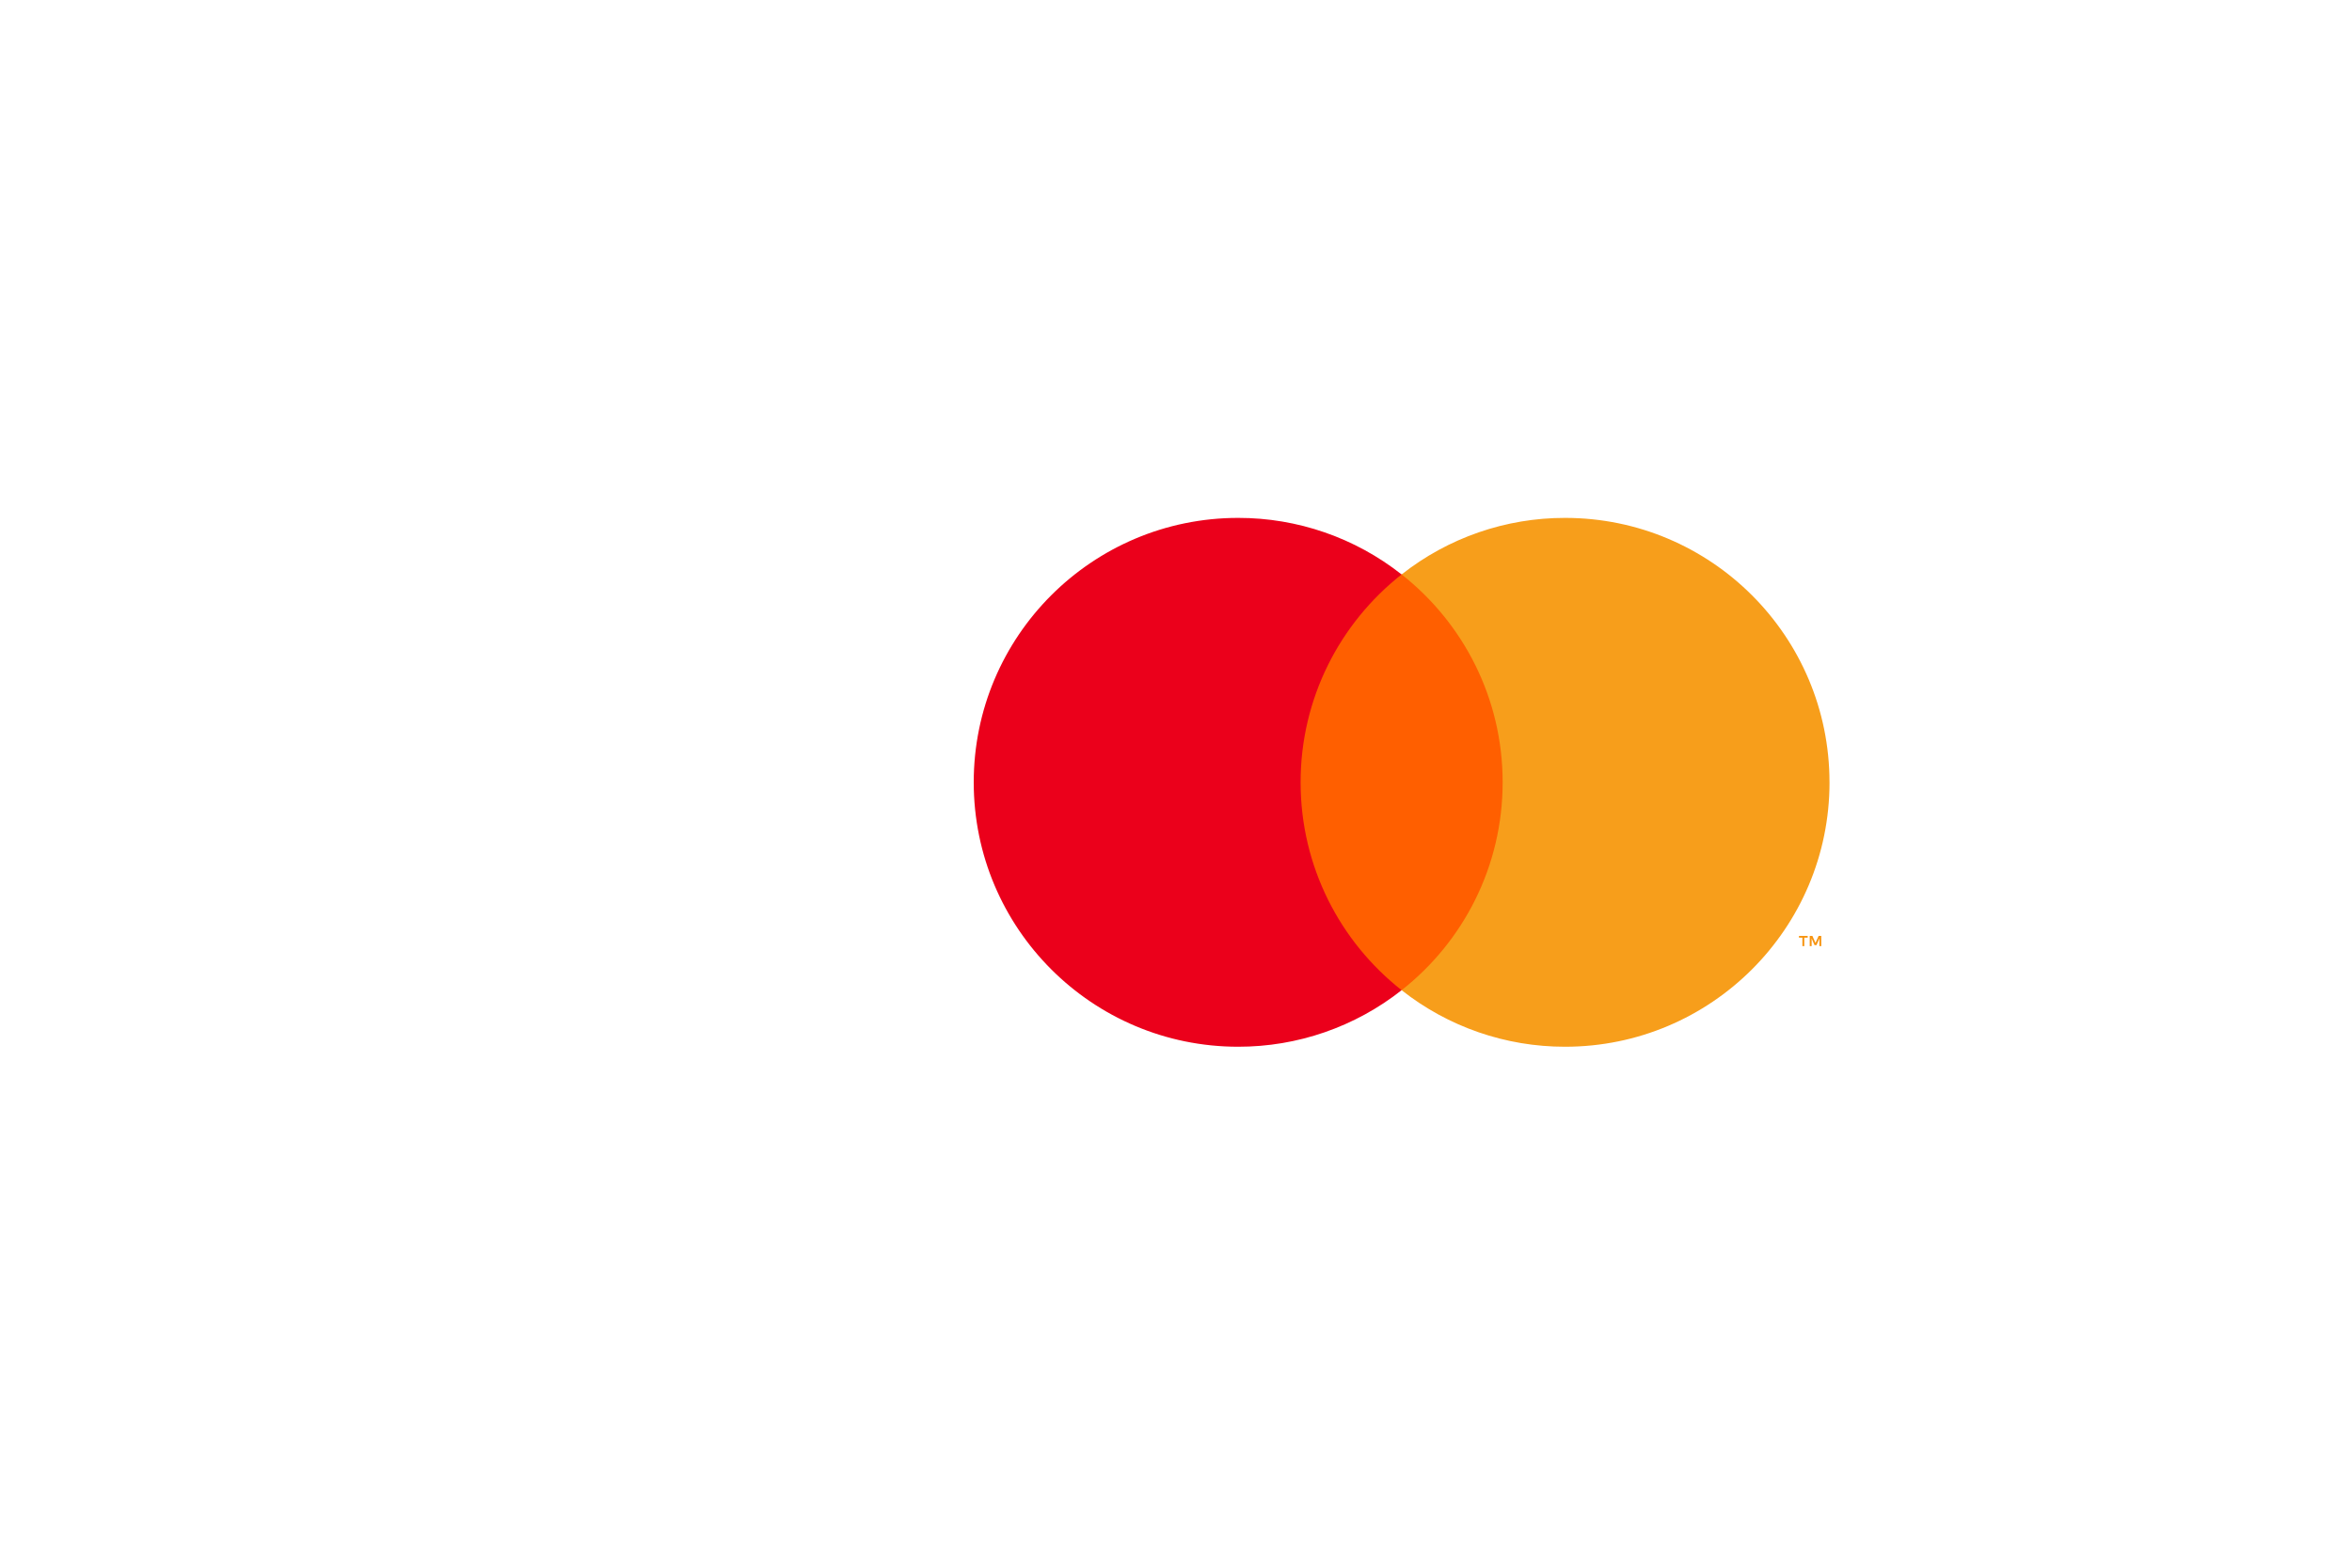 <svg width="84" height="56" viewBox="0 0 84 56" fill="none" xmlns="http://www.w3.org/2000/svg">
<path d="M65.045 33.798V33.432H64.95L64.839 33.683L64.729 33.432H64.633V33.798H64.701V33.522L64.804 33.761H64.875L64.978 33.522V33.798H65.045H65.045ZM64.439 33.798V33.494H64.561V33.433H64.249V33.494H64.371V33.798H64.439H64.439Z" fill="#F79410"/>
<path d="M54.19 35.371H45.926V20.519H54.19L54.19 35.371Z" fill="#FF5F00"/>
<path d="M46.45 27.945C46.45 24.933 47.861 22.249 50.057 20.52C48.395 19.209 46.338 18.497 44.221 18.5C39.005 18.5 34.776 22.729 34.776 27.945C34.776 33.162 39.005 37.391 44.221 37.391C46.338 37.394 48.395 36.683 50.058 35.371C47.861 33.642 46.45 30.958 46.45 27.945Z" fill="#EB001B"/>
<path d="M65.34 27.945C65.34 33.162 61.111 37.391 55.895 37.391C53.778 37.394 51.721 36.683 50.058 35.371C52.255 33.642 53.666 30.958 53.666 27.945C53.666 24.933 52.255 22.249 50.058 20.52C51.721 19.209 53.777 18.497 55.895 18.5C61.111 18.5 65.339 22.729 65.339 27.945" fill="#F79E1B"/>
</svg>
